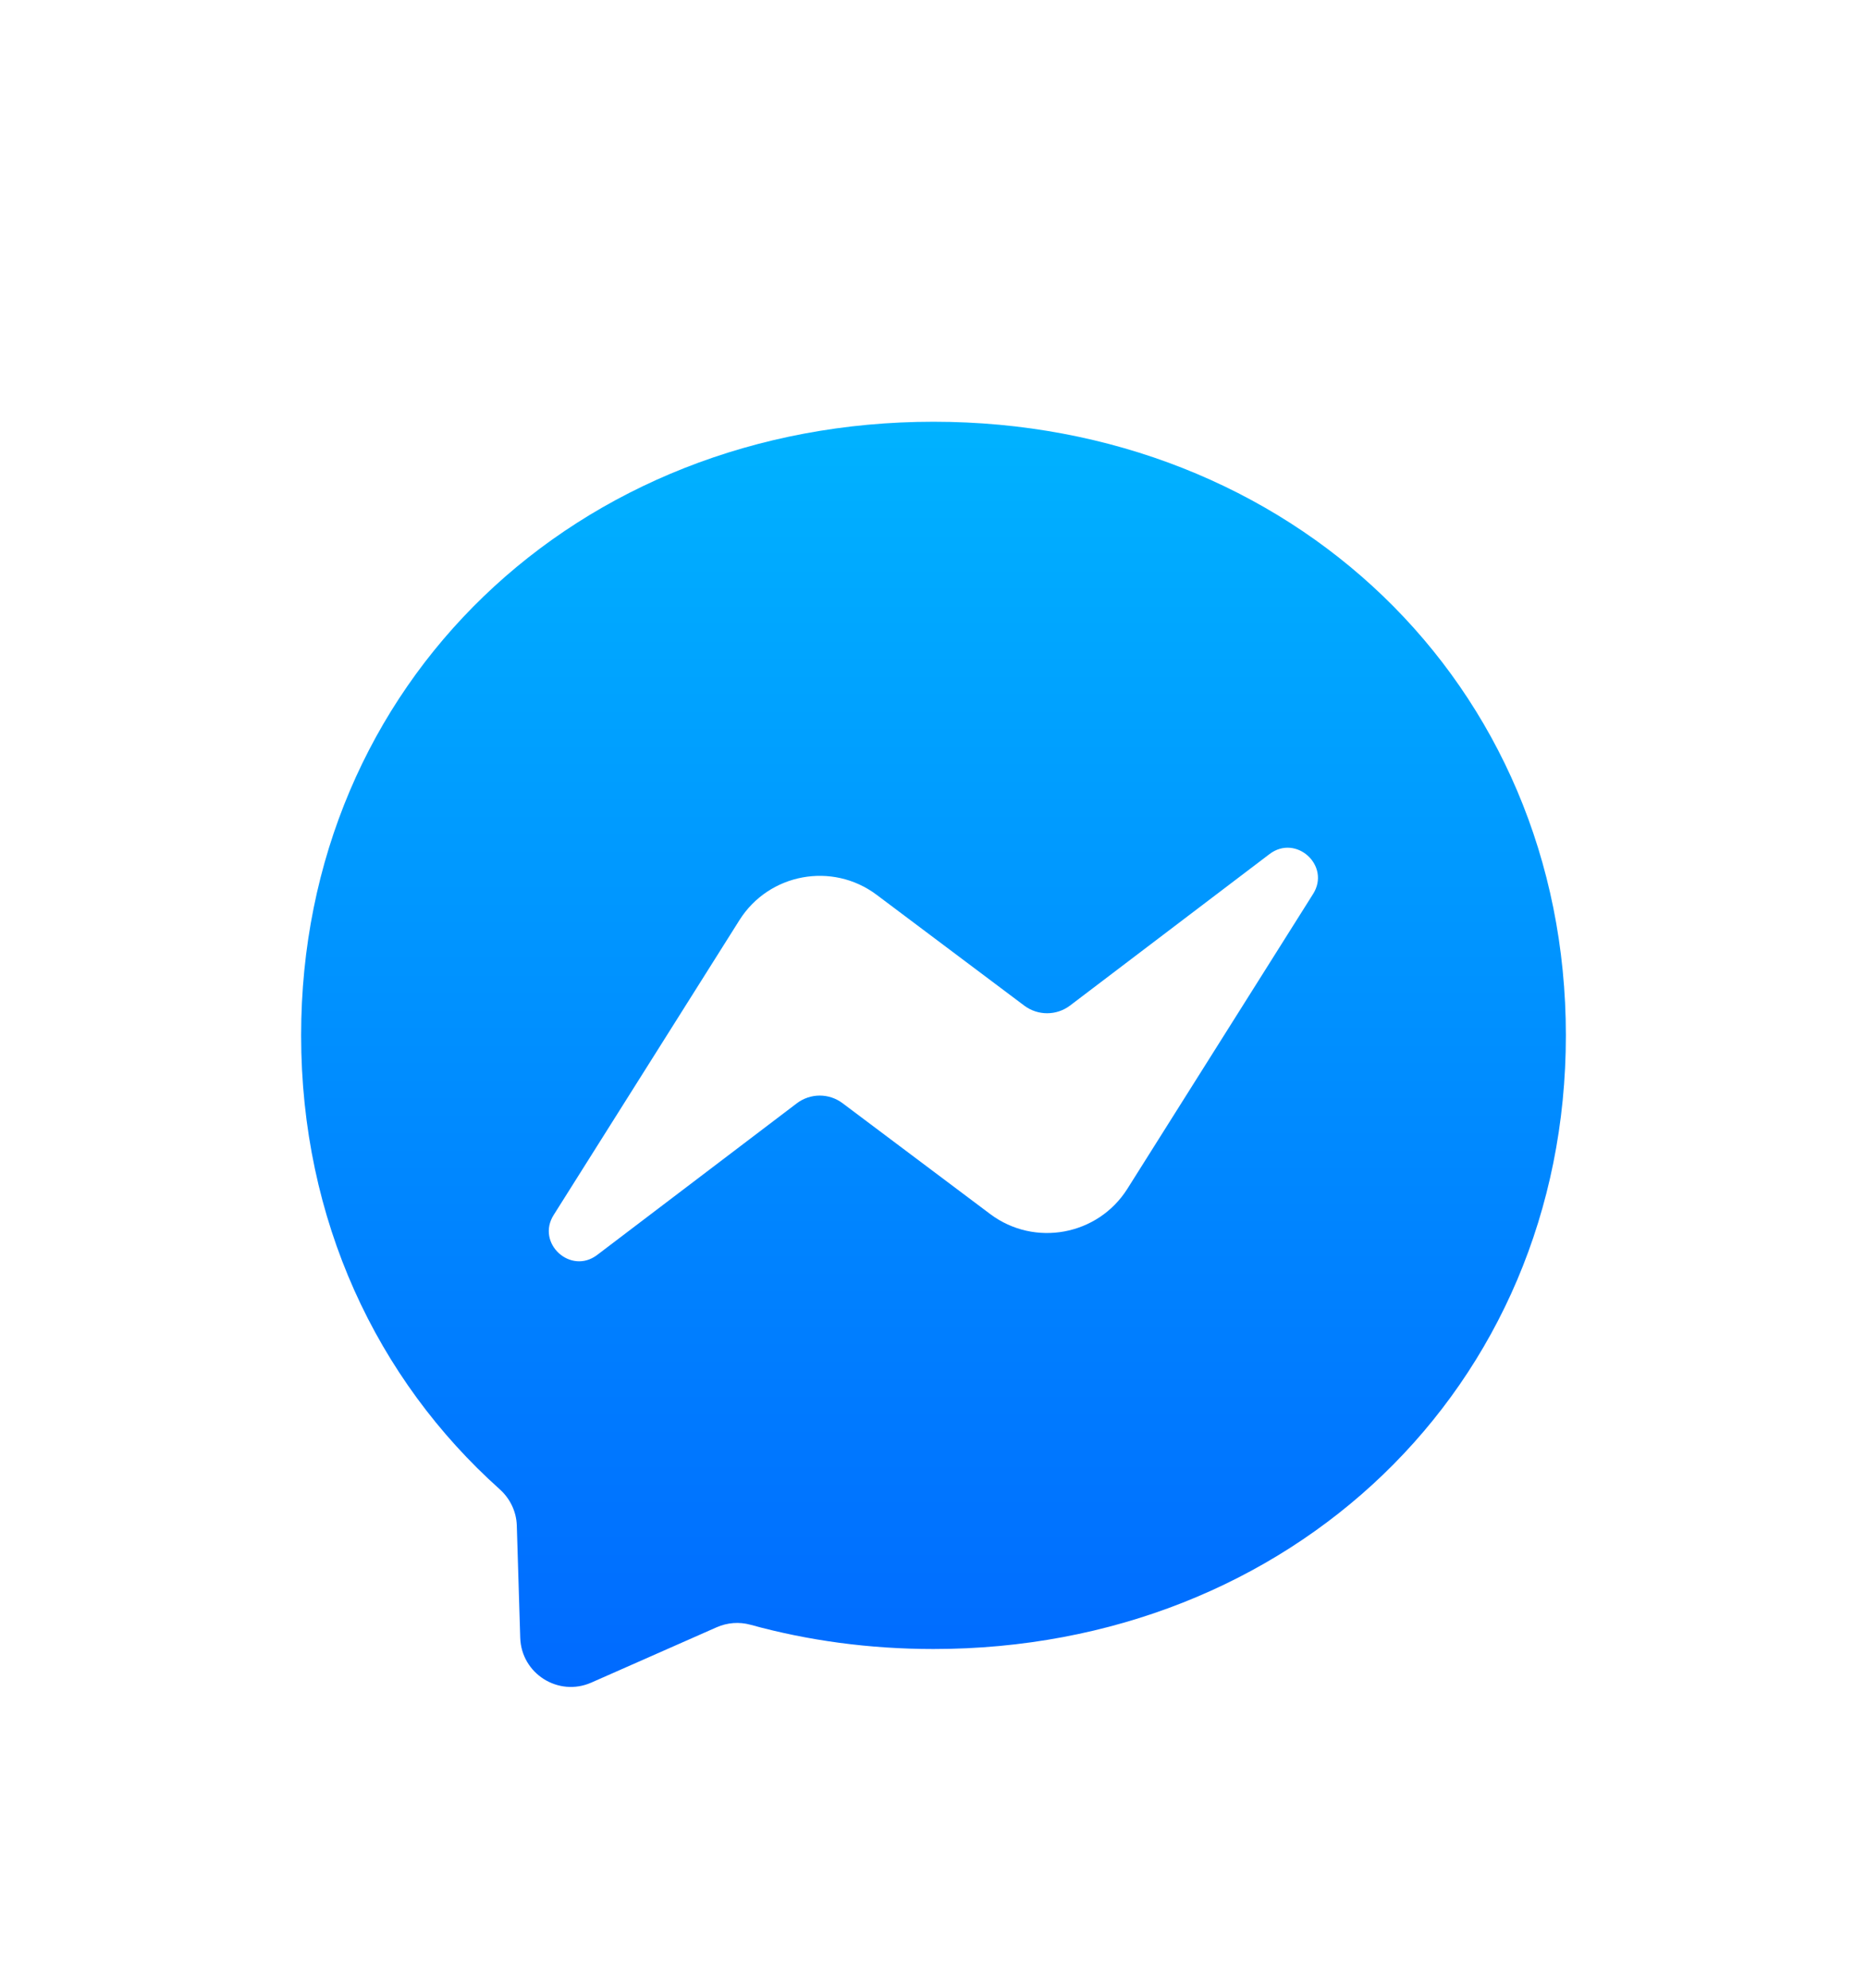 <svg width="31" height="33" viewBox="0 0 31 33" fill="none" xmlns="http://www.w3.org/2000/svg">
<circle cx="15.5" cy="15.5" r="15.5" fill="white"/>
<g filter="url(#filter0_d)">
<path fill-rule="evenodd" clip-rule="evenodd" d="M15.5 5C9.585 5 5 9.333 5 15.185C5 18.247 6.255 20.892 8.298 22.719C8.469 22.873 8.573 23.087 8.581 23.317L8.638 25.184C8.657 25.78 9.272 26.167 9.817 25.928L11.9 25.009C12.078 24.931 12.274 24.916 12.46 24.967C13.417 25.231 14.437 25.37 15.5 25.37C21.416 25.37 26 21.037 26 15.185C26 9.333 21.416 5 15.5 5V5Z" fill="url(#paint0_linear)"/>
<path fill-rule="evenodd" clip-rule="evenodd" d="M9.194 18.165L12.278 13.272C12.768 12.495 13.82 12.3 14.556 12.852L17.008 14.692C17.235 14.861 17.543 14.859 17.767 14.69L21.079 12.176C21.521 11.84 22.1 12.37 21.802 12.839L18.72 17.73C18.23 18.508 17.177 18.702 16.442 18.151L13.989 16.31C13.763 16.141 13.455 16.143 13.231 16.312L9.916 18.829C9.475 19.165 8.896 18.634 9.194 18.165V18.165Z" fill="white"/>
</g>
<defs>
<filter id="filter0_d" x="0" y="2" width="31" height="31" filterUnits="userSpaceOnUse" color-interpolation-filters="sRGB">
<feFlood flood-opacity="0" result="BackgroundImageFix"/>
<feColorMatrix in="SourceAlpha" type="matrix" values="0 0 0 0 0 0 0 0 0 0 0 0 0 0 0 0 0 0 127 0"/>
<feOffset dy="2"/>
<feGaussianBlur stdDeviation="2.5"/>
<feColorMatrix type="matrix" values="0 0 0 0 0.051 0 0 0 0 0.22 0 0 0 0 0.733 0 0 0 0.25 0"/>
<feBlend mode="normal" in2="BackgroundImageFix" result="effect1_dropShadow"/>
<feBlend mode="normal" in="SourceGraphic" in2="effect1_dropShadow" result="shape"/>
</filter>
<linearGradient id="paint0_linear" x1="15.5" y1="5" x2="15.5" y2="26" gradientUnits="userSpaceOnUse">
<stop stop-color="#00B2FF"/>
<stop offset="1" stop-color="#006AFF"/>
</linearGradient>
</defs>
</svg>
